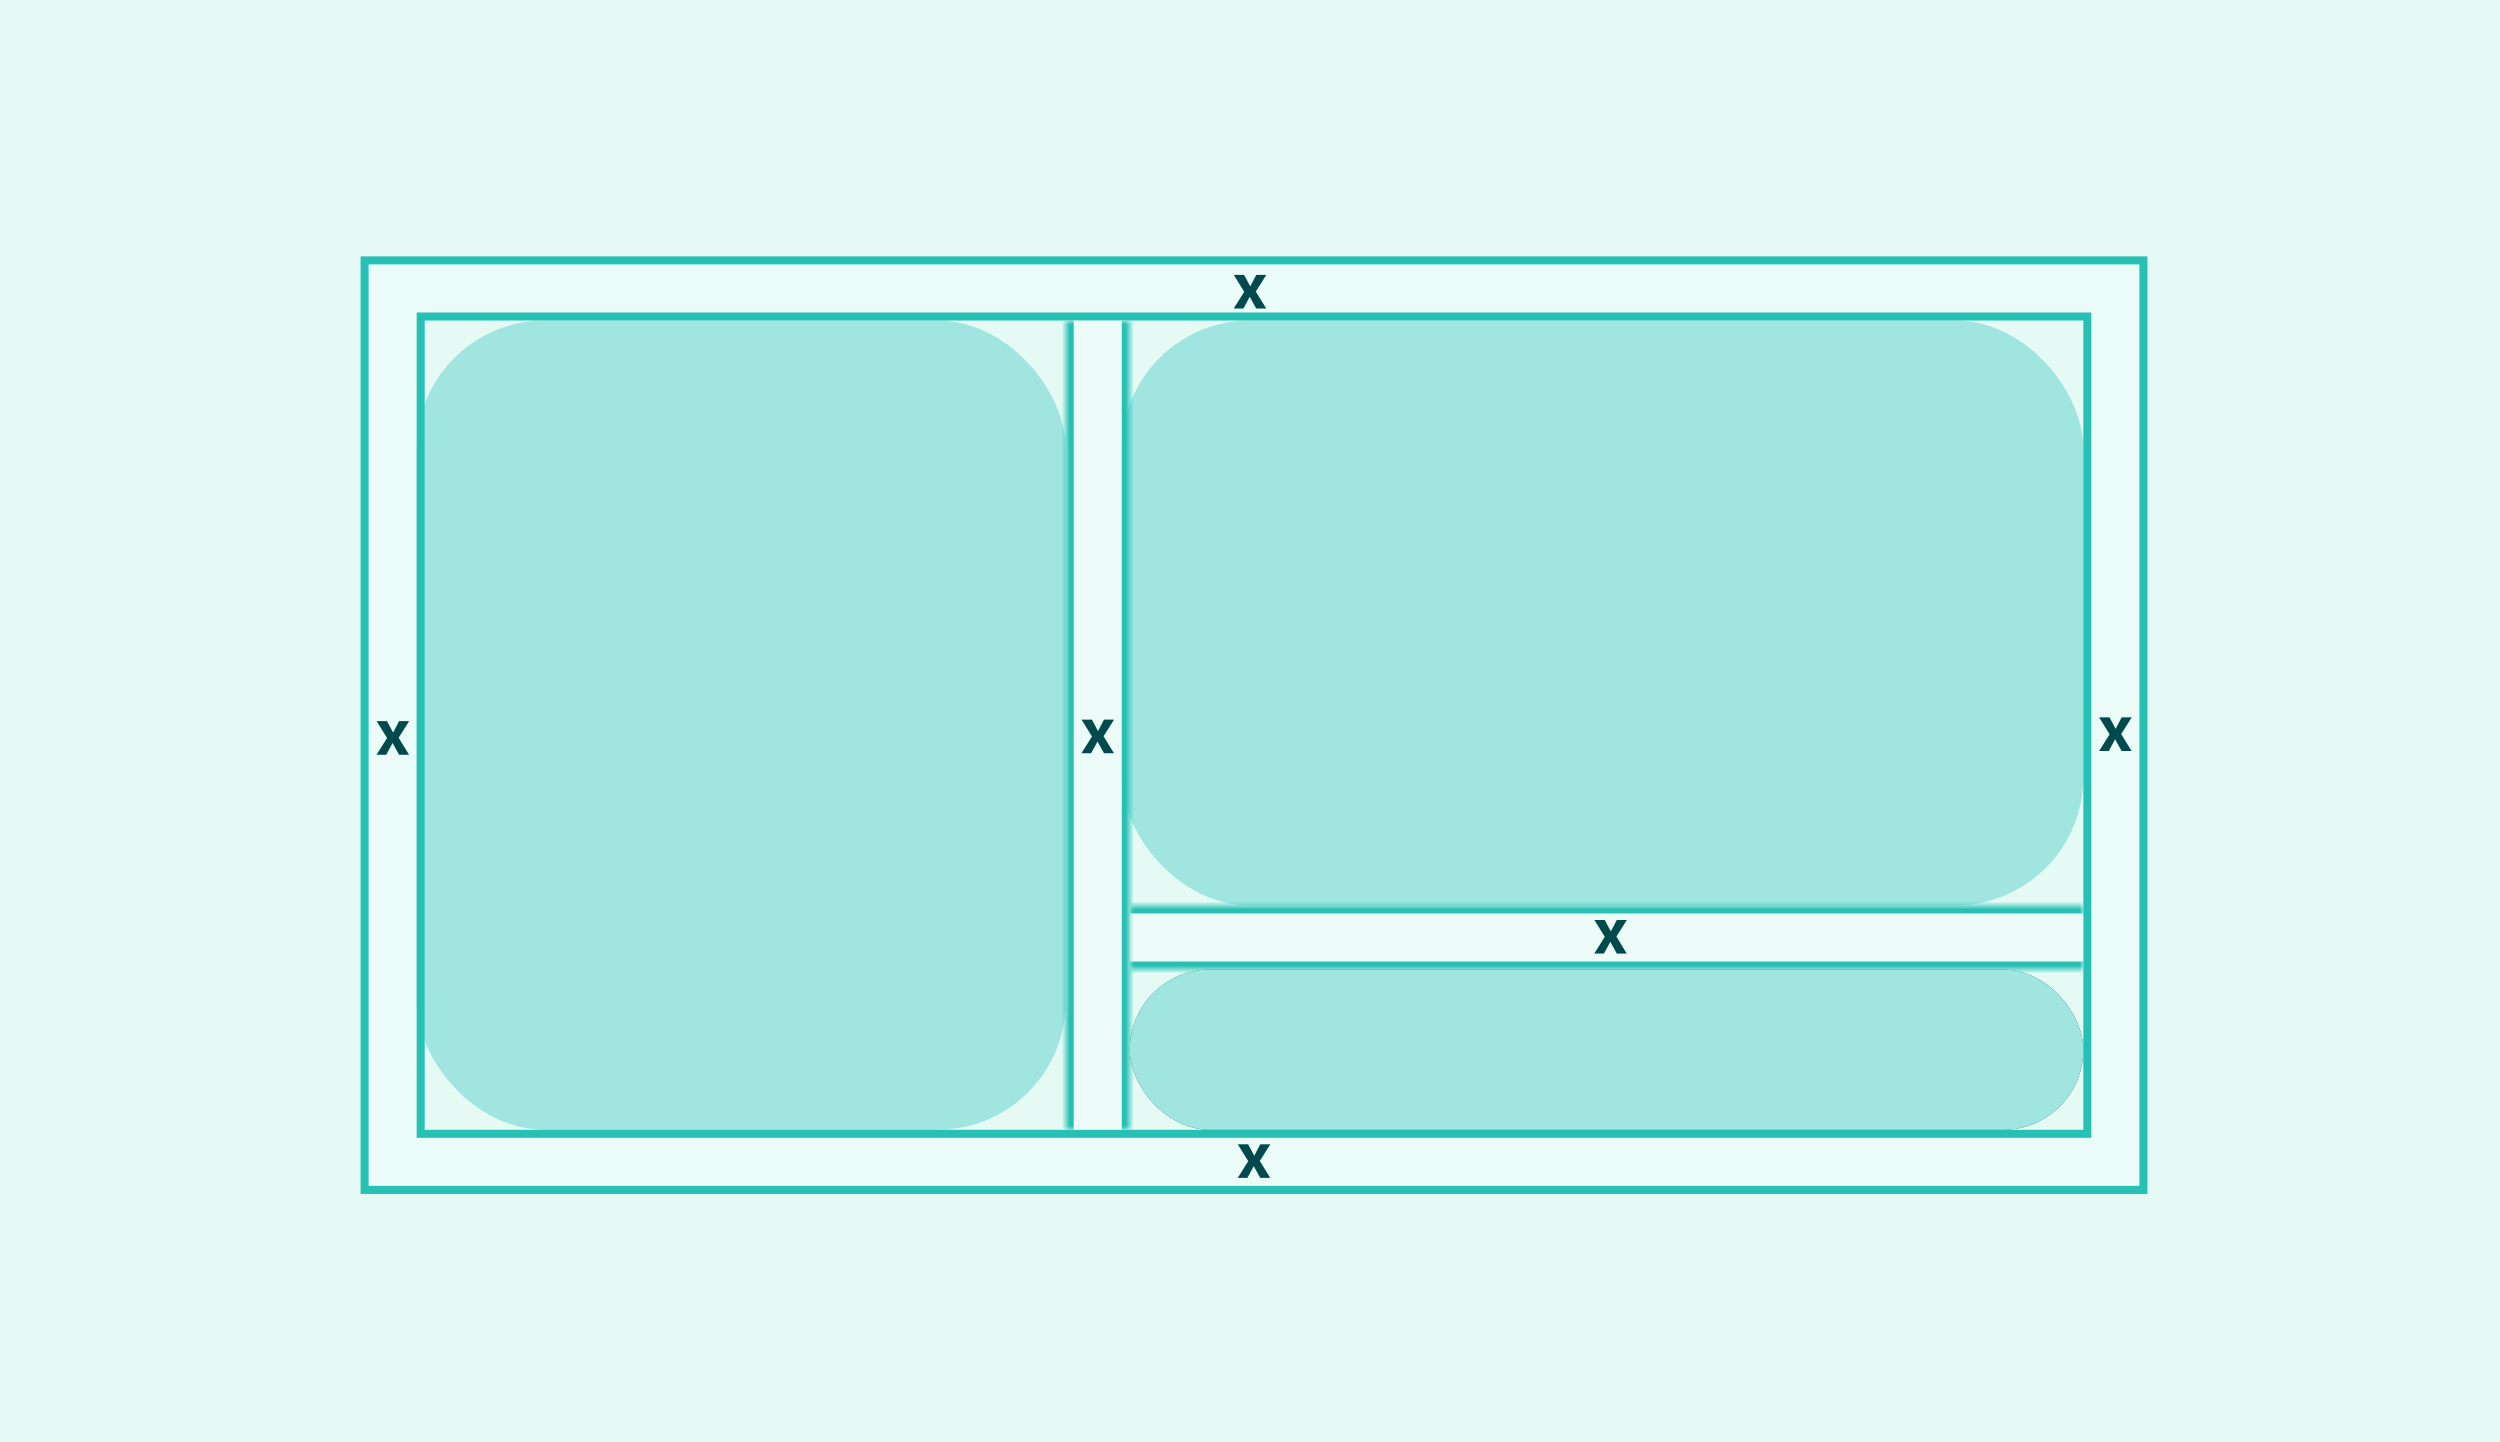 <svg width="312" height="180" viewBox="0 0 312 180" fill="none" xmlns="http://www.w3.org/2000/svg">
<rect width="312" height="180" fill="#E6FAF5"/>
<rect x="52" y="40" width="81" height="101" rx="16" fill="#A1E5E1"/>
<rect x="140" y="40" width="120" height="73" rx="16" fill="#A1E5E1"/>
<g clip-path="url(#clip0_1712_810)">
<rect x="49" y="36" width="215" height="109" stroke="white" stroke-opacity="0.2" stroke-width="8"/>
<rect x="52.5" y="39.5" width="208" height="102" stroke="#26C0B4"/>
<rect x="45.5" y="32.5" width="222" height="116" stroke="#26C0B4"/>
<path d="M49.008 92.736H48.984L48.199 94.19H47L48.312 92.103L47.008 90H48.293L49.047 91.415H49.07L49.812 90H51.055L49.746 92.072L51.043 94.19H49.805L49.008 92.736Z" fill="#005C62"/>
<path d="M49.008 92.736H48.984L48.199 94.19H47L48.312 92.103L47.008 90H48.293L49.047 91.415H49.07L49.812 90H51.055L49.746 92.072L51.043 94.19H49.805L49.008 92.736Z" fill="black" fill-opacity="0.2"/>
<path d="M156.48 145.547H156.457L155.672 147H154.473L155.785 144.914L154.48 142.812H155.766L156.52 144.227H156.543L157.285 142.812H158.527L157.219 144.883L158.516 147H157.277L156.48 145.547Z" fill="#005C62"/>
<path d="M156.48 145.547H156.457L155.672 147H154.473L155.785 144.914L154.48 142.812H155.766L156.52 144.227H156.543L157.285 142.812H158.527L157.219 144.883L158.516 147H157.277L156.48 145.547Z" fill="black" fill-opacity="0.2"/>
<path d="M155.98 37.047H155.957L155.172 38.5H153.973L155.285 36.414L153.98 34.312H155.266L156.02 35.727H156.043L156.785 34.312H158.027L156.719 36.383L158.016 38.5H156.777L155.98 37.047Z" fill="#005C62"/>
<path d="M155.98 37.047H155.957L155.172 38.5H153.973L155.285 36.414L153.98 34.312H155.266L156.02 35.727H156.043L156.785 34.312H158.027L156.719 36.383L158.016 38.5H156.777L155.98 37.047Z" fill="black" fill-opacity="0.2"/>
<path d="M263.98 92.271H263.957L263.172 93.725H261.973L263.285 91.638L261.98 89.535H263.266L264.02 90.95H264.043L264.785 89.535H266.027L264.719 91.607L266.016 93.725H264.777L263.98 92.271Z" fill="#005C62"/>
<path d="M263.98 92.271H263.957L263.172 93.725H261.973L263.285 91.638L261.98 89.535H263.266L264.02 90.95H264.043L264.785 89.535H266.027L264.719 91.607L266.016 93.725H264.777L263.98 92.271Z" fill="black" fill-opacity="0.2"/>
<mask id="path-10-inside-1_1712_810" fill="white">
<path d="M133 40H141V141H133V40Z"/>
</mask>
<path d="M133 40H141V141H133V40Z" fill="white" fill-opacity="0.3"/>
<path d="M140 40V141H142V40H140ZM134 141V40H132V141H134Z" fill="#26C0B4" mask="url(#path-10-inside-1_1712_810)"/>
<path d="M136.98 92.547H136.957L136.172 94H134.973L136.285 91.914L134.98 89.812H136.266L137.02 91.227H137.043L137.785 89.812H139.027L137.719 91.883L139.016 94H137.777L136.98 92.547Z" fill="#005C62"/>
<path d="M136.98 92.547H136.957L136.172 94H134.973L136.285 91.914L134.98 89.812H136.266L137.02 91.227H137.043L137.785 89.812H139.027L137.719 91.883L139.016 94H137.777L136.98 92.547Z" fill="black" fill-opacity="0.2"/>
<mask id="path-13-inside-2_1712_810" fill="white">
<path d="M141 113H260V121H141V113Z"/>
</mask>
<path d="M141 113H260V121H141V113Z" fill="white" fill-opacity="0.3"/>
<path d="M141 114H260V112H141V114ZM260 120H141V122H260V120Z" fill="#26C0B4" mask="url(#path-13-inside-2_1712_810)"/>
<path d="M200.98 117.547H200.957L200.172 119H198.973L200.285 116.914L198.98 114.812H200.266L201.02 116.227H201.043L201.785 114.812H203.027L201.719 116.883L203.016 119H201.777L200.98 117.547Z" fill="#005C62"/>
<path d="M200.98 117.547H200.957L200.172 119H198.973L200.285 116.914L198.98 114.812H200.266L201.02 116.227H201.043L201.785 114.812H203.027L201.719 116.883L203.016 119H201.777L200.98 117.547Z" fill="black" fill-opacity="0.2"/>
<rect x="141" y="121" width="119" height="20" rx="10" fill="#005C62"/>
<rect x="141" y="121" width="119" height="20" rx="10" fill="#A1E5E1"/>
</g>
<defs>
<clipPath id="clip0_1712_810">
<rect width="223" height="117" fill="white" transform="translate(45 32)"/>
</clipPath>
</defs>
</svg>
